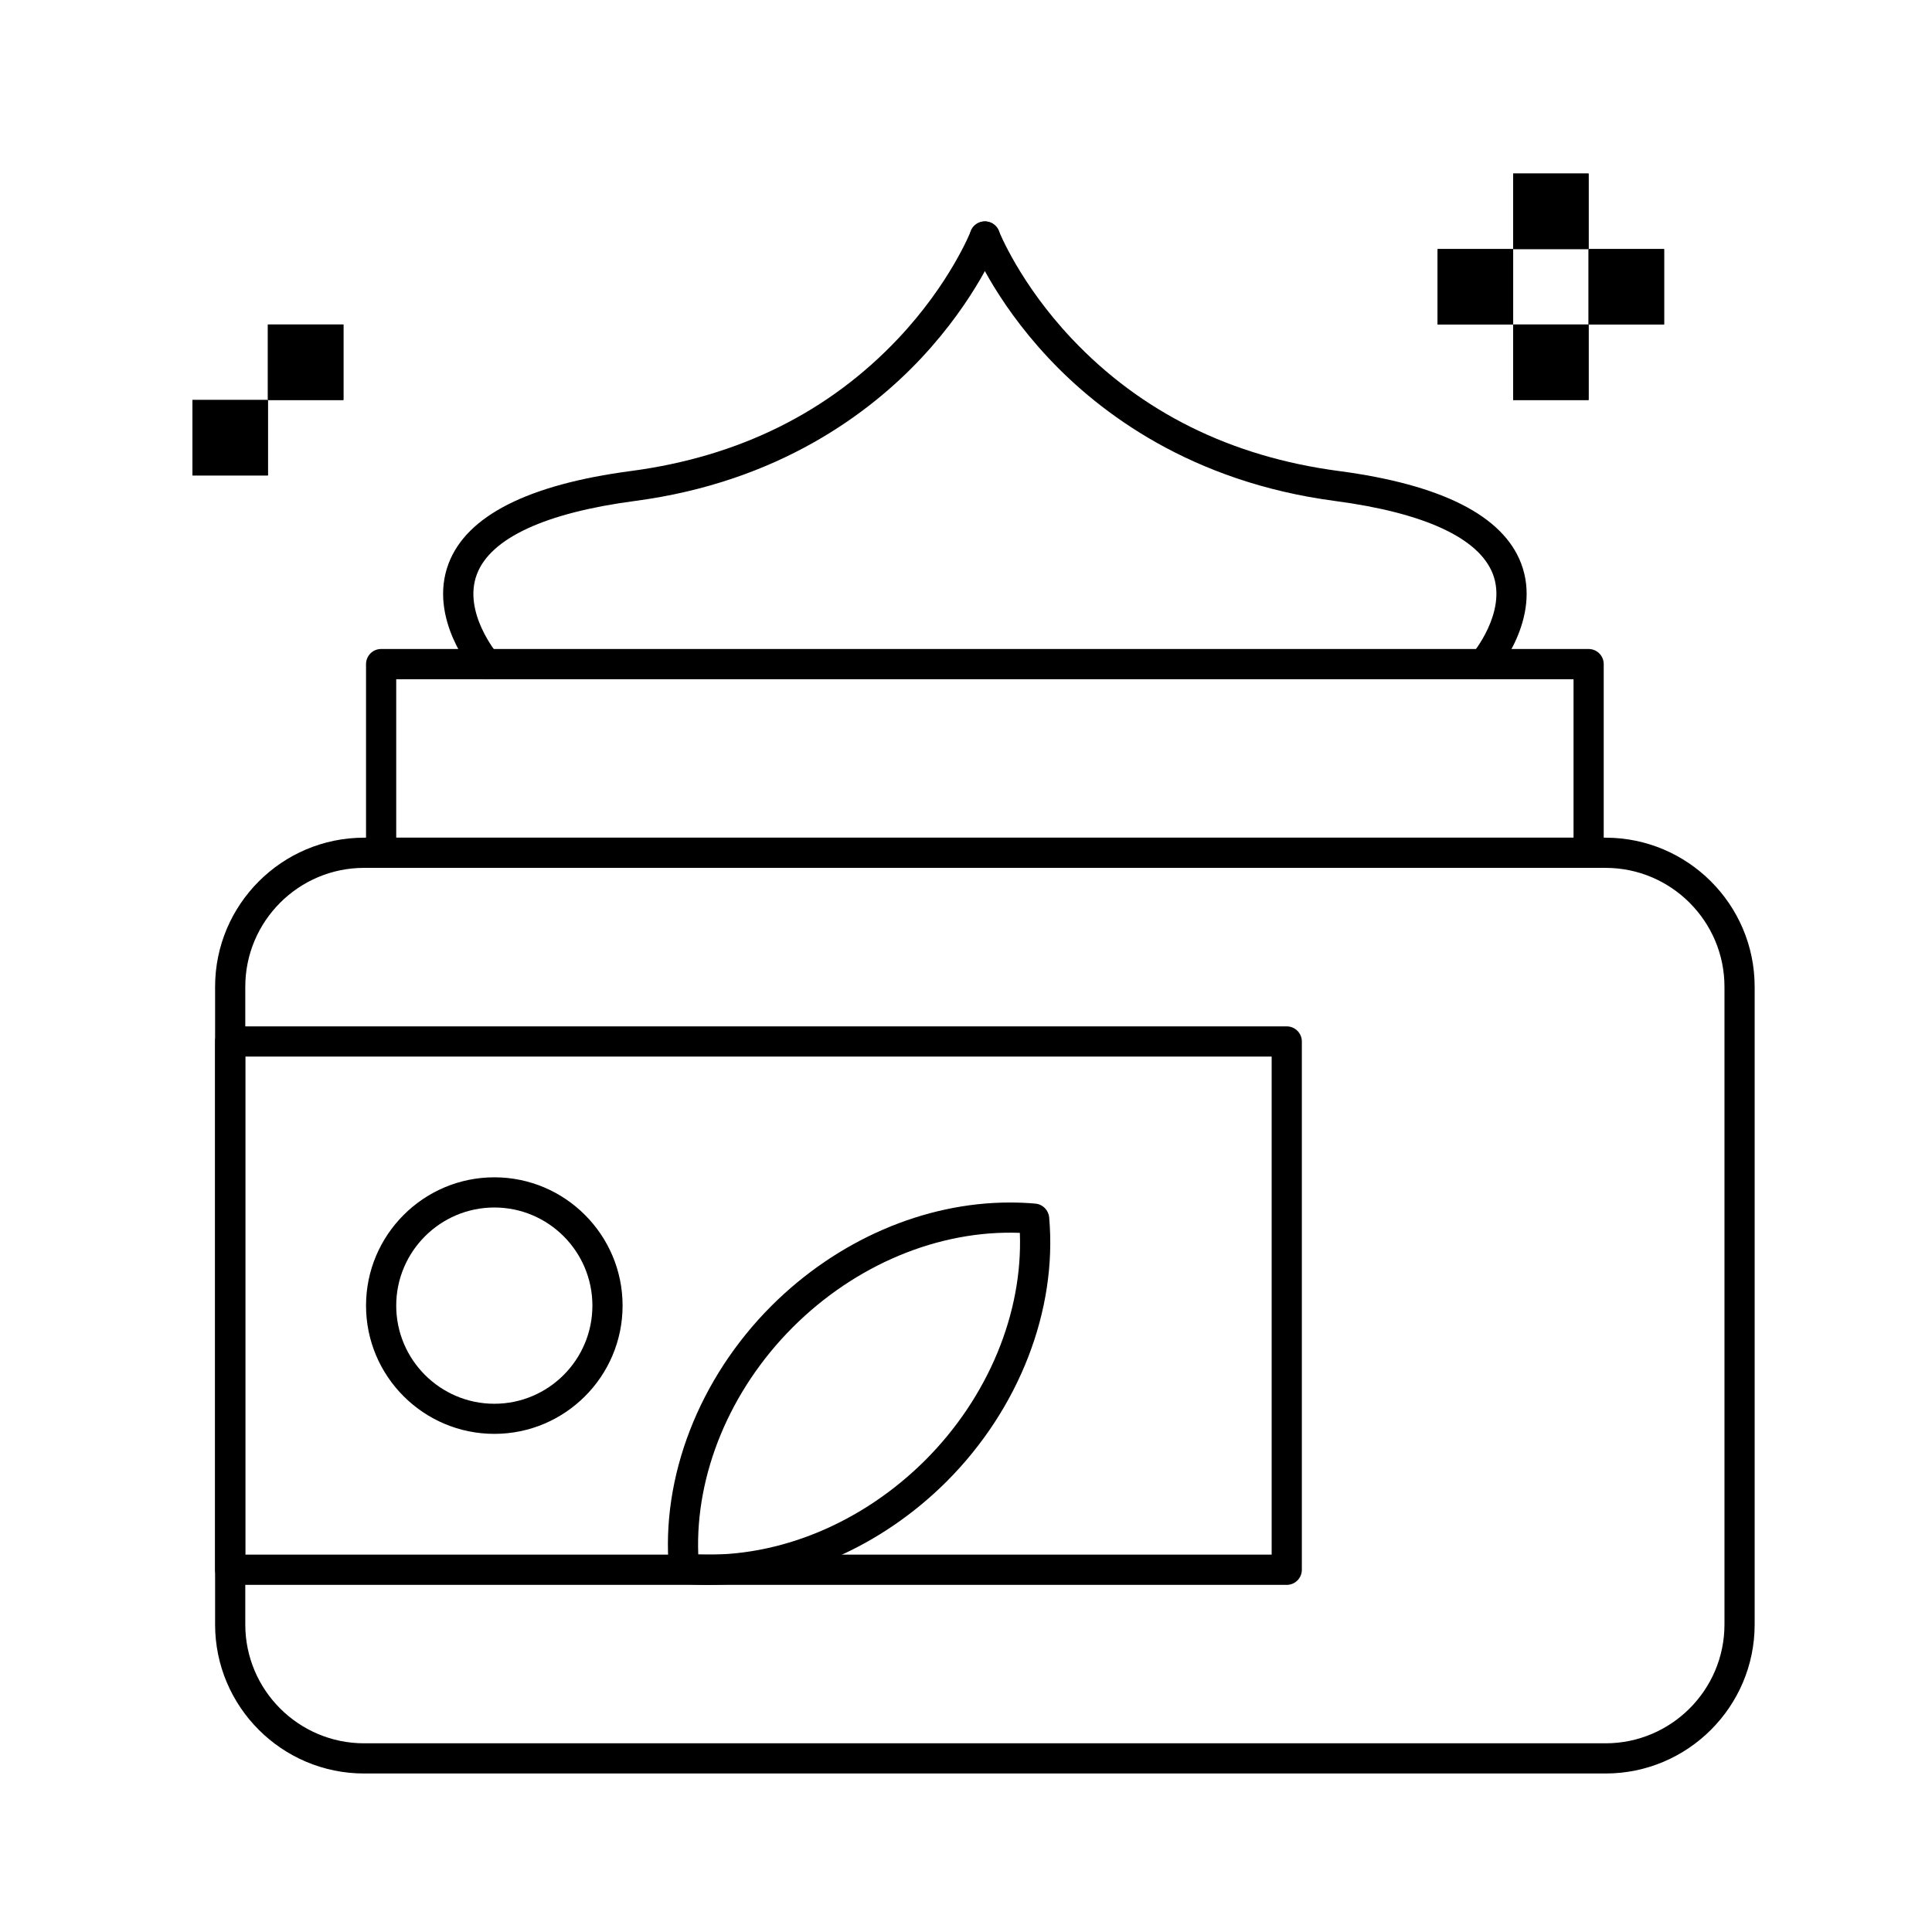 <svg width="24" height="24" viewBox="0 0 24 24" fill="none" xmlns="http://www.w3.org/2000/svg">
<path d="M19.945 22.031H4.523C3.502 22.031 2.672 21.201 2.672 20.18V12.258C2.672 11.237 3.502 10.406 4.523 10.406H19.945C20.966 10.406 21.797 11.237 21.797 12.258V20.18C21.797 21.201 20.966 22.031 19.945 22.031ZM4.523 10.781C3.709 10.781 3.047 11.444 3.047 12.258V20.18C3.047 20.994 3.709 21.656 4.523 21.656H19.945C20.759 21.656 21.422 20.994 21.422 20.18V12.258C21.422 11.444 20.759 10.781 19.945 10.781H4.523Z" fill="black"/>
<path d="M19.734 10.781H4.734C4.631 10.781 4.547 10.697 4.547 10.594V8.25C4.547 8.146 4.631 8.062 4.734 8.062H19.734C19.838 8.062 19.922 8.146 19.922 8.25V10.594C19.922 10.697 19.838 10.781 19.734 10.781ZM4.922 10.406H19.547V8.438H4.922V10.406Z" fill="black"/>
<path d="M6.041 8.437C5.988 8.437 5.936 8.415 5.899 8.373C5.875 8.345 5.313 7.683 5.573 6.999C5.799 6.406 6.561 6.02 7.838 5.851C9.178 5.674 10.295 5.12 11.158 4.205C11.804 3.52 12.057 2.877 12.06 2.871C12.097 2.774 12.206 2.726 12.302 2.763C12.399 2.801 12.447 2.909 12.41 3.005C12.399 3.034 12.134 3.712 11.443 4.45C10.807 5.128 9.674 5.987 7.888 6.223C6.775 6.37 6.096 6.684 5.925 7.131C5.743 7.605 6.179 8.123 6.183 8.128C6.251 8.206 6.242 8.325 6.163 8.392C6.128 8.422 6.084 8.437 6.041 8.437Z" fill="black"/>
<path d="M18.428 8.438C18.384 8.438 18.341 8.423 18.305 8.392C18.227 8.324 18.218 8.206 18.286 8.127C18.29 8.123 18.726 7.605 18.545 7.131C18.373 6.684 17.695 6.37 16.582 6.223C14.796 5.987 13.663 5.128 13.027 4.45C12.335 3.712 12.07 3.034 12.059 3.006C12.022 2.909 12.07 2.8 12.167 2.763C12.264 2.726 12.372 2.774 12.409 2.871C12.414 2.881 12.668 3.522 13.312 4.205C14.174 5.12 15.291 5.674 16.631 5.851C17.908 6.02 18.67 6.406 18.896 6.999C19.156 7.683 18.594 8.345 18.57 8.373C18.533 8.416 18.48 8.438 18.428 8.438Z" fill="black"/>
<path d="M15.984 19.688H2.859C2.756 19.688 2.672 19.604 2.672 19.5V12.938C2.672 12.834 2.756 12.75 2.859 12.75H15.984C16.088 12.75 16.172 12.834 16.172 12.938V19.5C16.172 19.604 16.088 19.688 15.984 19.688ZM3.047 19.312H15.797V13.125H3.047V19.312Z" fill="black"/>
<path d="M8.799 19.688C8.799 19.688 8.799 19.688 8.799 19.688C8.693 19.688 8.586 19.683 8.481 19.673C8.391 19.665 8.319 19.594 8.311 19.503C8.207 18.349 8.683 17.123 9.582 16.223C10.4 15.406 11.479 14.938 12.545 14.938C12.651 14.938 12.758 14.942 12.863 14.952C12.953 14.96 13.024 15.031 13.033 15.122C13.136 16.275 12.661 17.501 11.761 18.402C10.943 19.219 9.864 19.688 8.799 19.688ZM8.674 19.31C9.681 19.35 10.716 18.916 11.496 18.137C12.276 17.356 12.707 16.312 12.669 15.315C11.663 15.277 10.627 15.709 9.848 16.488C9.067 17.269 8.636 18.313 8.674 19.31Z" fill="black"/>
<path d="M6.141 17.812C5.262 17.812 4.547 17.098 4.547 16.219C4.547 15.34 5.262 14.625 6.141 14.625C7.019 14.625 7.734 15.34 7.734 16.219C7.734 17.098 7.019 17.812 6.141 17.812ZM6.141 15C5.469 15 4.922 15.547 4.922 16.219C4.922 16.891 5.469 17.438 6.141 17.438C6.813 17.438 7.359 16.891 7.359 16.219C7.359 15.547 6.813 15 6.141 15Z" fill="black"/>
<path d="M19.734 4.031H18.797V4.969H19.734V4.031Z" fill="black"/>
<path d="M20.672 3.094H19.734V4.031H20.672V3.094Z" fill="black"/>
<path d="M18.797 3.094H17.859V4.031H18.797V3.094Z" fill="black"/>
<path d="M19.734 2.156H18.797V3.094H19.734V2.156Z" fill="black"/>
<path d="M19.734 4.031H18.797V4.969H19.734V4.031Z" fill="black"/>
<path d="M20.672 3.094H19.734V4.031H20.672V3.094Z" fill="black"/>
<path d="M3.328 4.969H2.391V5.906H3.328V4.969Z" fill="black"/>
<path d="M4.266 4.031H3.328V4.969H4.266V4.031Z" fill="black"/>
<path d="M3.328 4.969H2.391V5.906H3.328V4.969Z" fill="black"/>
<path d="M4.266 4.031H3.328V4.969H4.266V4.031Z" fill="black"/>
<path d="M18.797 3.094H17.859V4.031H18.797V3.094Z" fill="black"/>
<path d="M19.734 2.156H18.797V3.094H19.734V2.156Z" fill="black"/>
</svg>
